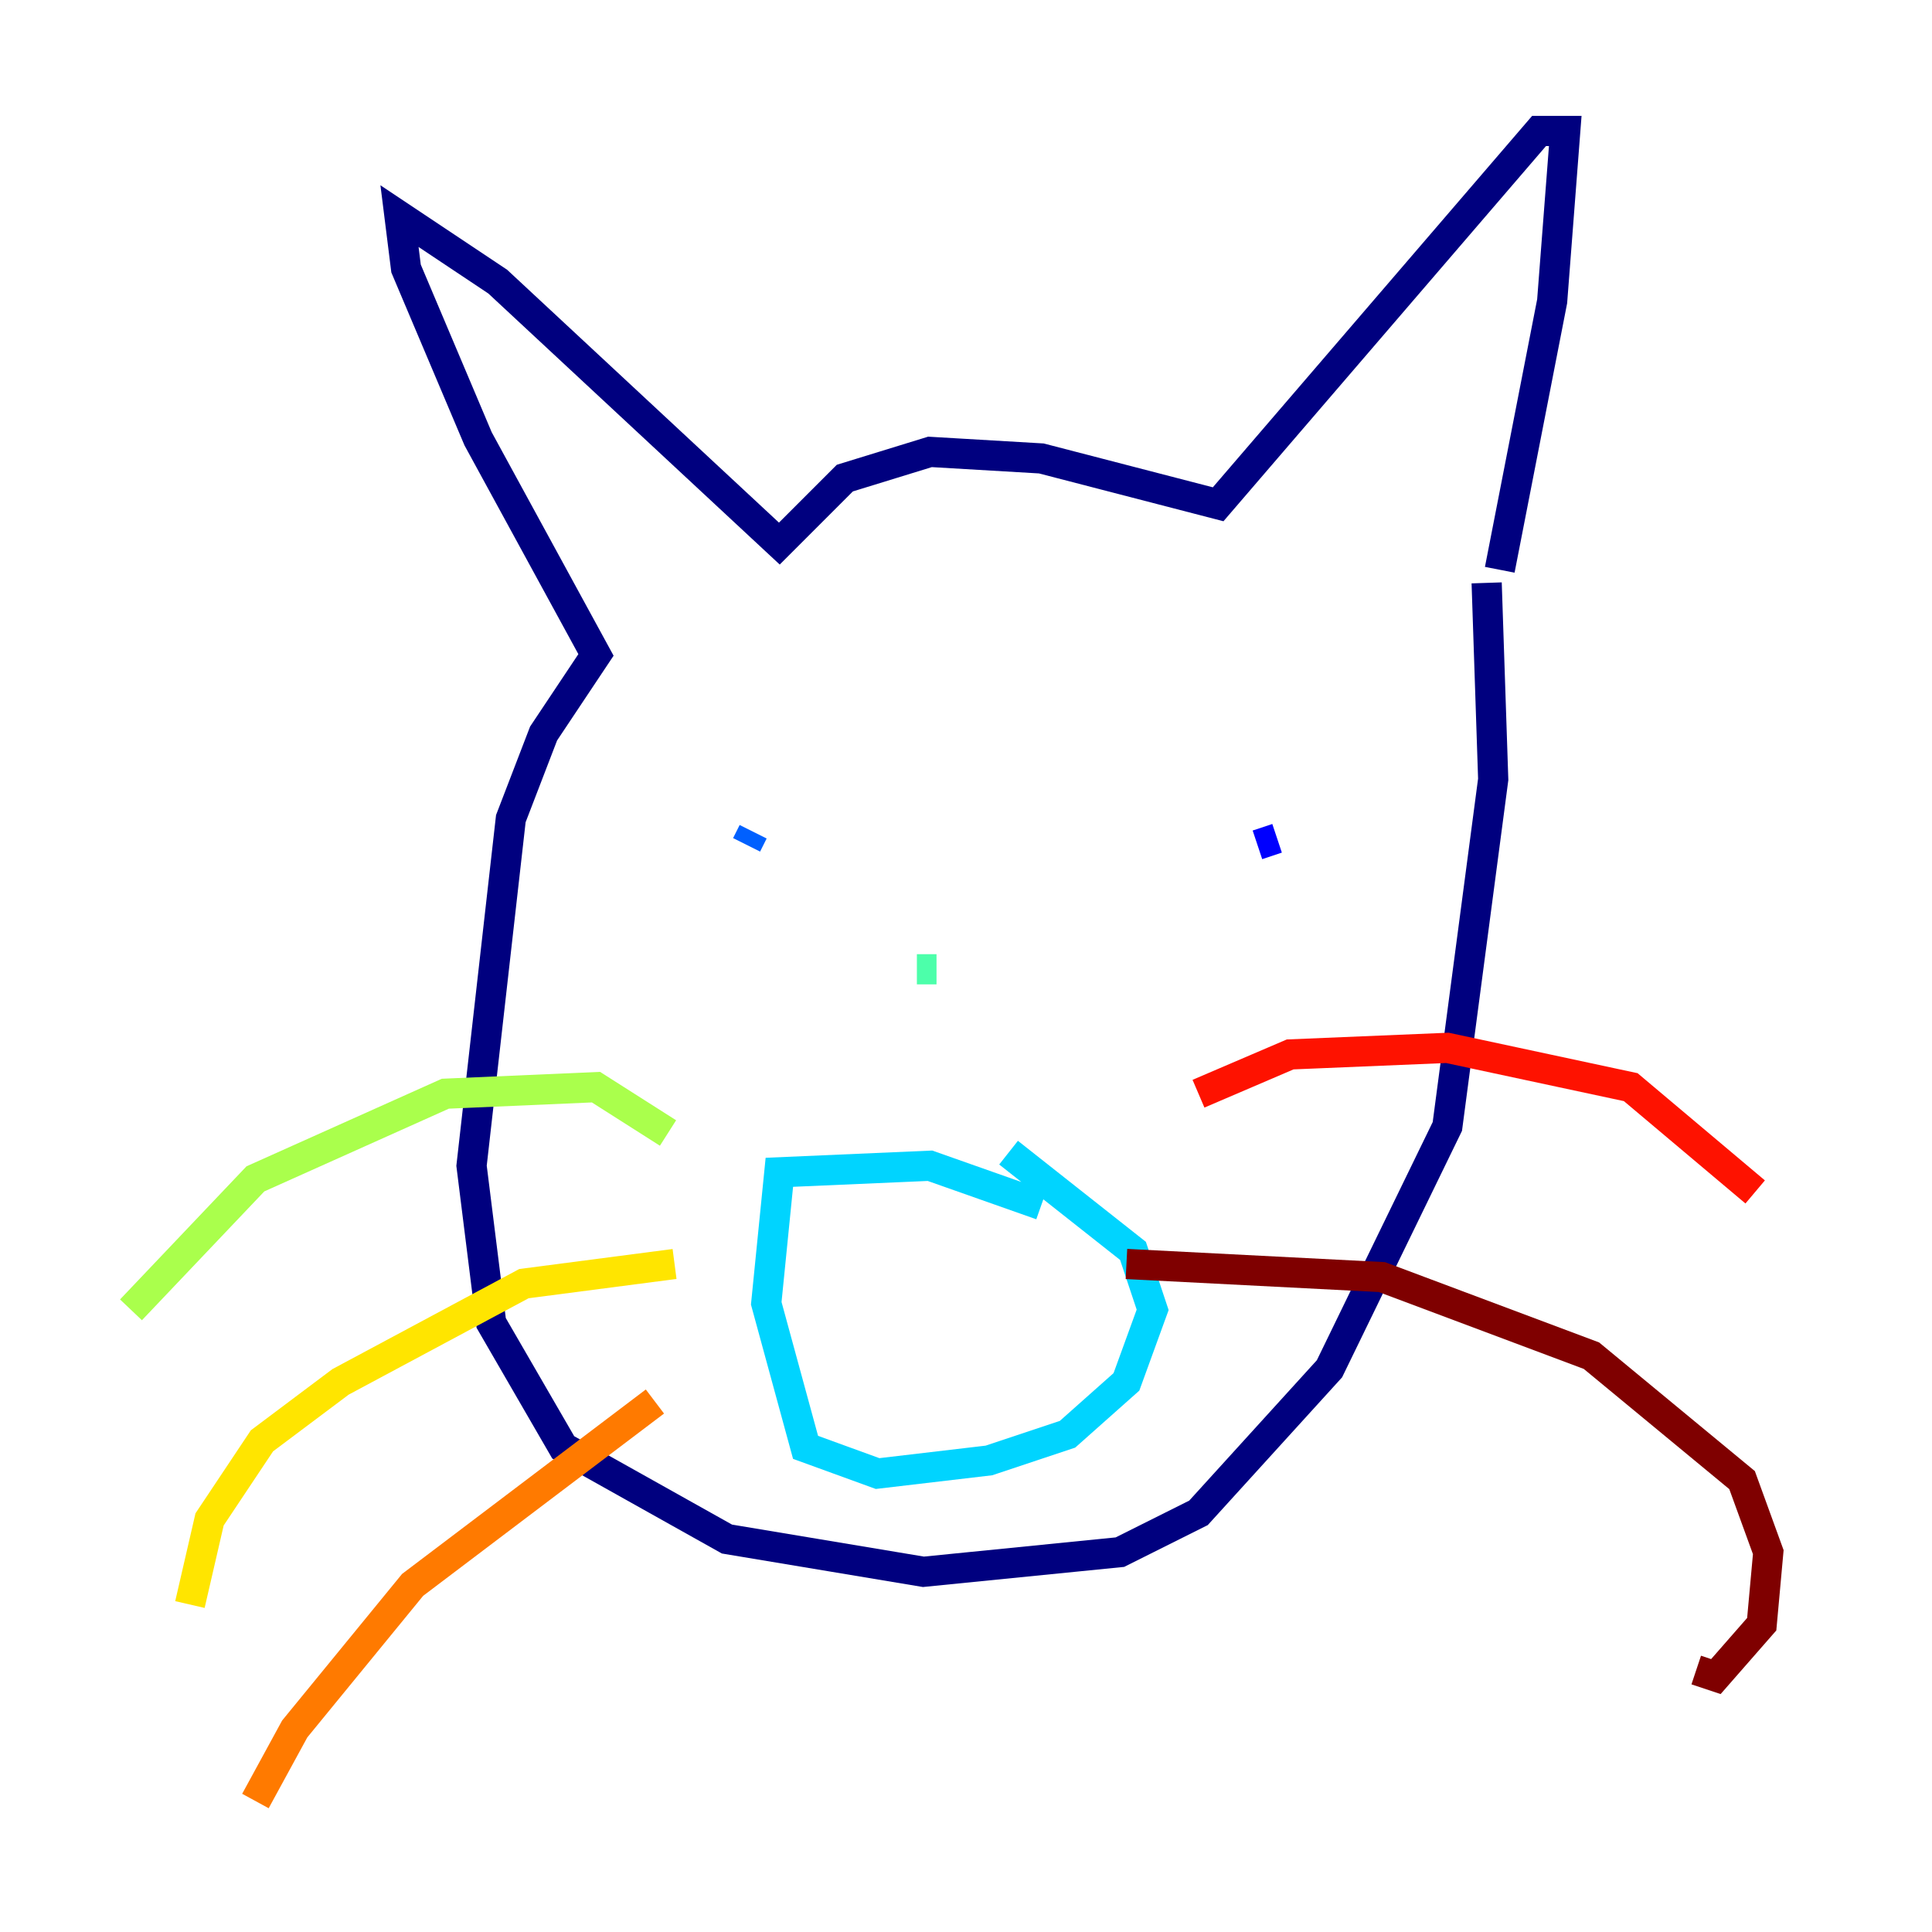 <?xml version="1.0" encoding="utf-8" ?>
<svg baseProfile="tiny" height="128" version="1.2" viewBox="0,0,128,128" width="128" xmlns="http://www.w3.org/2000/svg" xmlns:ev="http://www.w3.org/2001/xml-events" xmlns:xlink="http://www.w3.org/1999/xlink"><defs /><polyline fill="none" points="99.363,37.749 102.834,19.959 103.702,8.678 101.966,8.678 80.705,33.41 68.99,30.373 61.614,29.939 55.973,31.675 51.634,36.014 32.976,18.658 26.468,14.319 26.902,17.79 31.675,29.071 39.485,43.39 36.014,48.597 33.844,54.237 31.241,77.234 32.542,87.647 37.315,95.891 48.163,101.966 61.18,104.136 74.197,102.834 79.403,100.231 88.081,90.685 95.891,74.63 98.929,51.634 98.495,38.617" stroke="#00007f" stroke-width="2" /><polyline fill="none" points="83.308,55.973 84.61,55.539" stroke="#0000fe" stroke-width="2" /><polyline fill="none" points="49.464,55.973 49.898,55.105" stroke="#0060ff" stroke-width="2" /><polyline fill="none" points="68.99,79.837 61.614,77.234 51.634,77.668 50.766,86.346 53.37,95.891 58.142,97.627 65.519,96.759 70.725,95.024 74.63,91.552 76.366,86.78 75.064,82.875 66.82,76.366" stroke="#00d4ff" stroke-width="2" /><polyline fill="none" points="60.746,64.217 62.047,64.217" stroke="#4cffaa" stroke-width="2" /><polyline fill="none" points="44.258,75.064 39.485,72.027 29.505,72.461 16.922,78.102 8.678,86.78" stroke="#aaff4c" stroke-width="2" /><polyline fill="none" points="44.691,83.742 34.712,85.044 22.563,91.552 17.356,95.458 13.885,100.664 12.583,106.305" stroke="#ffe500" stroke-width="2" /><polyline fill="none" points="43.39,92.854 27.336,105.003 19.525,114.549 16.922,119.322" stroke="#ff7a00" stroke-width="2" /><polyline fill="none" points="79.403,72.461 85.478,69.858 95.891,69.424 108.041,72.027 116.285,78.969" stroke="#fe1200" stroke-width="2" /><polyline fill="none" points="74.63,83.742 91.552,84.61 105.437,89.817 115.417,98.061 117.153,102.834 116.719,107.607 113.681,111.078 112.38,110.644" stroke="#7f0000" stroke-width="2" /></svg>